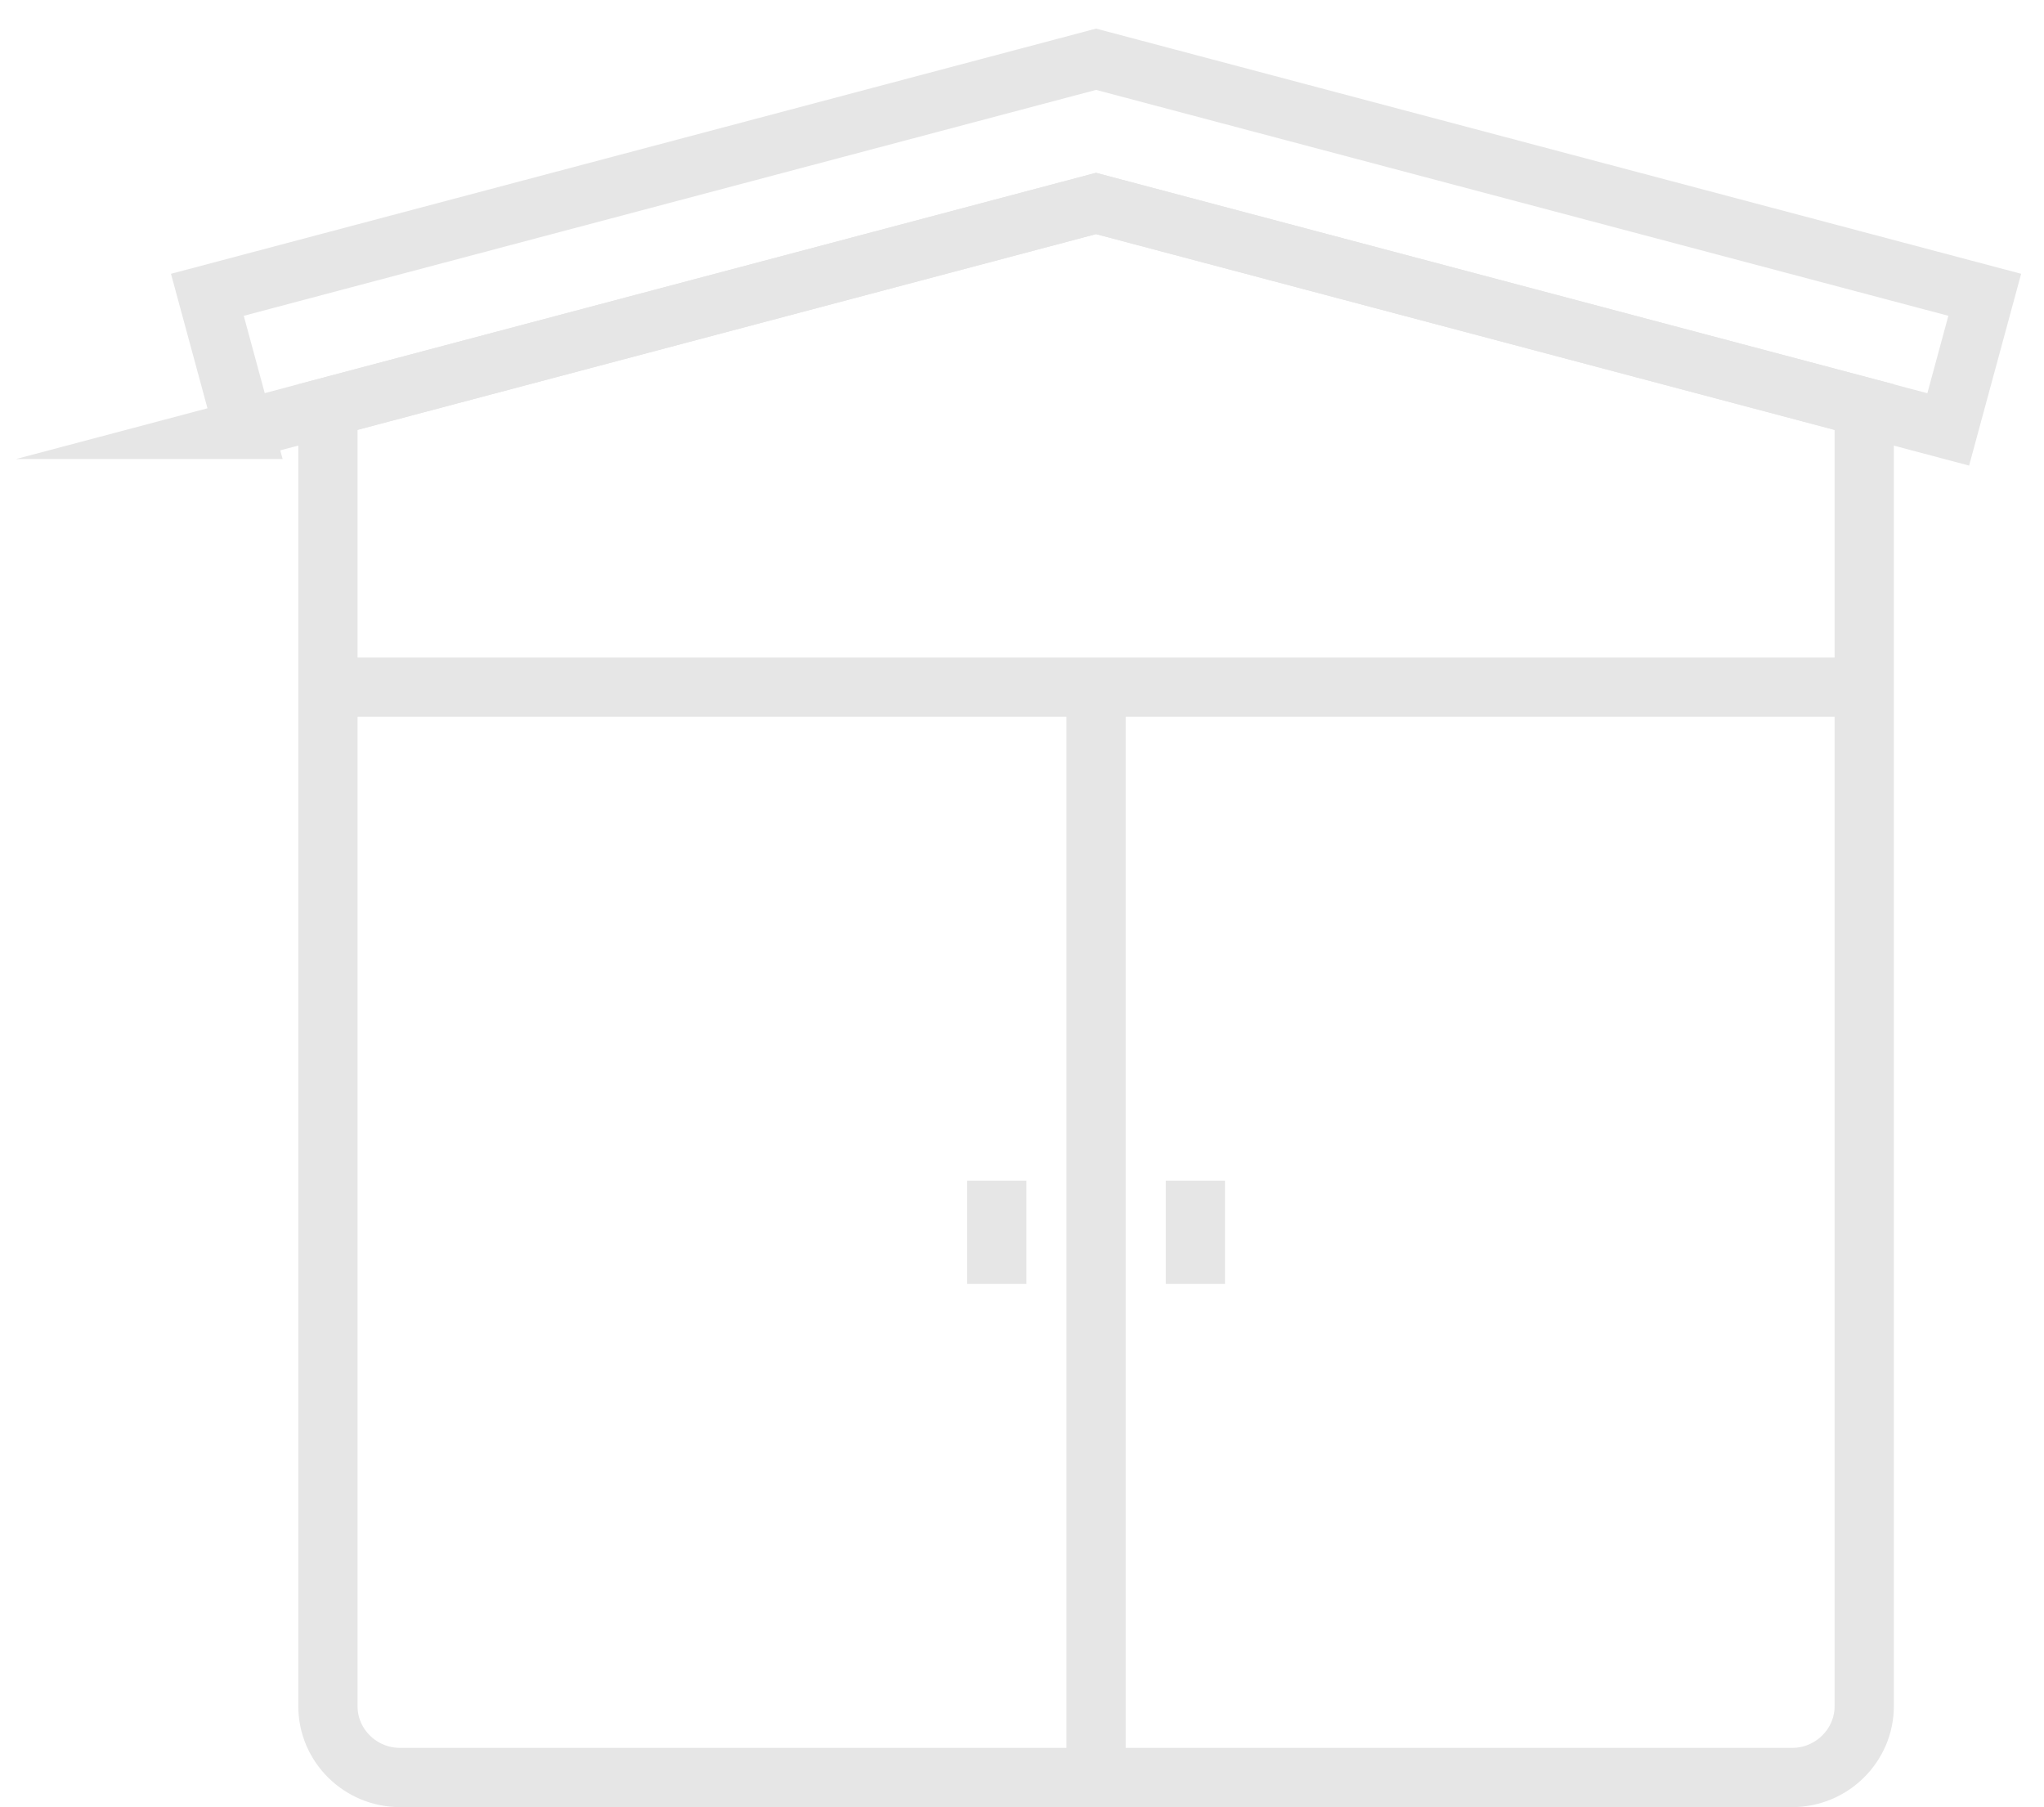 <svg width="69" height="61" viewBox="0 0 69 61" fill="none" xmlns="http://www.w3.org/2000/svg">
<path fill-rule="evenodd" clip-rule="evenodd" d="M13.506 60H60.5C61.835 60 62.931 58.916 62.931 57.595V13.74L37.001 6.868L11.07 13.74V57.595C11.07 58.921 12.166 60 13.501 60H13.506Z" stroke="#E6E6E6" stroke-width="2" stroke-miterlimit="22.926"/>
<path fill-rule="evenodd" clip-rule="evenodd" d="M8.233 14.495C7.822 12.981 7.411 11.466 7 9.951C16.998 7.299 27.002 4.647 37 2C46.998 4.652 57.002 7.304 67 9.951C66.589 11.466 66.178 12.981 65.767 14.495C56.175 11.955 46.587 9.409 36.995 6.868C27.403 9.409 17.815 11.955 8.223 14.495H8.233Z" stroke="#E6E6E6" stroke-width="2" stroke-miterlimit="22.926"/>
<path d="M11.074 23.196C28.361 23.196 45.643 23.196 62.93 23.196" stroke="#E6E6E6" stroke-width="2" stroke-miterlimit="22.926"/>
<path d="M37 23.196C37 35.464 37 47.732 37 60" stroke="#E6E6E6" stroke-width="2" stroke-miterlimit="22.926"/>
<path d="M40.353 39.853C40.353 41.015 40.353 42.176 40.353 43.338" stroke="#E6E6E6" stroke-width="2" stroke-miterlimit="22.926"/>
<path d="M33.648 39.853C33.648 41.015 33.648 42.176 33.648 43.338" stroke="#E6E6E6" stroke-width="2" stroke-miterlimit="22.926"/>
</svg>

